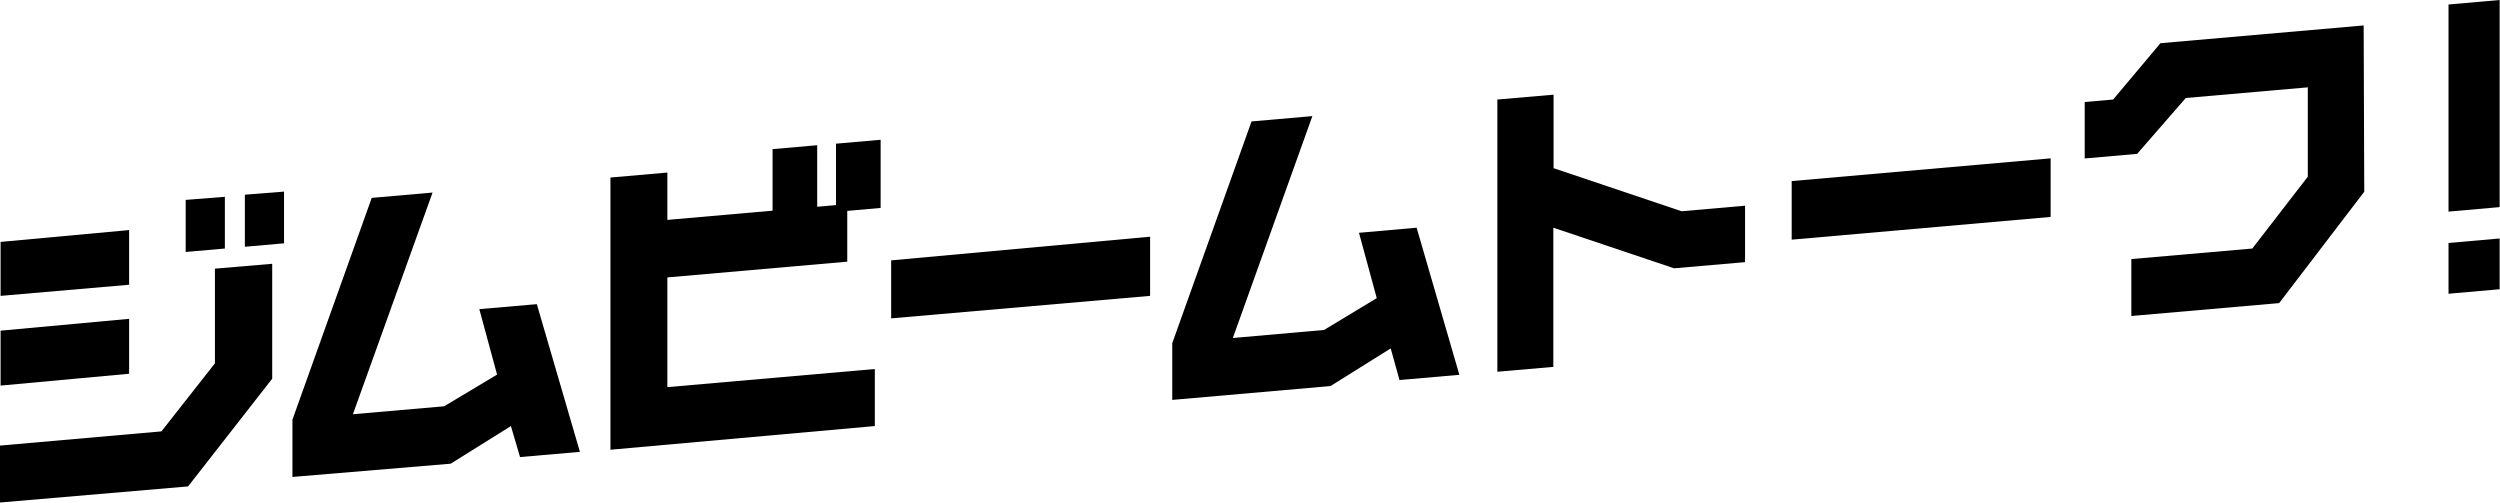 <svg xmlns="http://www.w3.org/2000/svg" viewBox="0 0 211.24 42.46" class="menuText"><title>menu1</title><g id="レイヤー_2" data-name="レイヤー 2"><g id="content"><path d="M23,32l-7.11,9.1L0,42.46V37.65l13.64-1.2,4.52-5.75v-8L23,22.29ZM10.91,24.06.05,25V20.44l10.86-1Zm0,7.52-10.86,1V27.94l10.86-1ZM19,21l-3.31.29v-4.4L19,16.63Zm5-.44-3.31.29v-4.4L24,16.19Z"/><path d="M49,38.18l-5.06.44L43.17,36l-5.09,3.18L24.71,40.3V35.46l6.7-18.74,5.14-.45L29.82,35l7.71-.67L42,31.65l-1.5-5.53,4.86-.42Z"/><path d="M74.41,17.57l-2.82.25v4.29l-15.2,1.33v9.27l17.53-1.53V36L51.58,38V15l4.81-.42v4l8.89-.78V12.6l3.77-.33v5.2l1.59-.14V12.14l3.77-.33Z"/><path d="M97.18,25,75.3,26.9V22L97.18,20Z"/><path d="M123.31,31.67l-5.06.44-.74-2.67-5.09,3.18L99.05,33.79V29l6.7-18.74,5.14-.45-6.72,18.75,7.71-.68,4.45-2.69-1.5-5.52,4.87-.43Z"/><path d="M147.45,22.15l-6,.52-10.2-3.43V31l-4.73.41v-23L131.27,8v6.21l10.82,3.64,5.36-.47Z"/><path d="M173.27,18.33l-21.88,1.92V15.3l21.88-1.92Z"/><path d="M199.77,16.2l-7.19,9.41L180.09,26.7V21.89L190.31,21,195,14.93V7.38l-10.31.9L180.58,13l-4.43.39V8.62l2.4-.21,4-4.76,17.17-1.5Z"/><path d="M211.21,17.5l-4.32.38V.38L211.21,0Zm0,6.94-4.32.38V20.53l4.32-.38Z"/></g></g></svg>